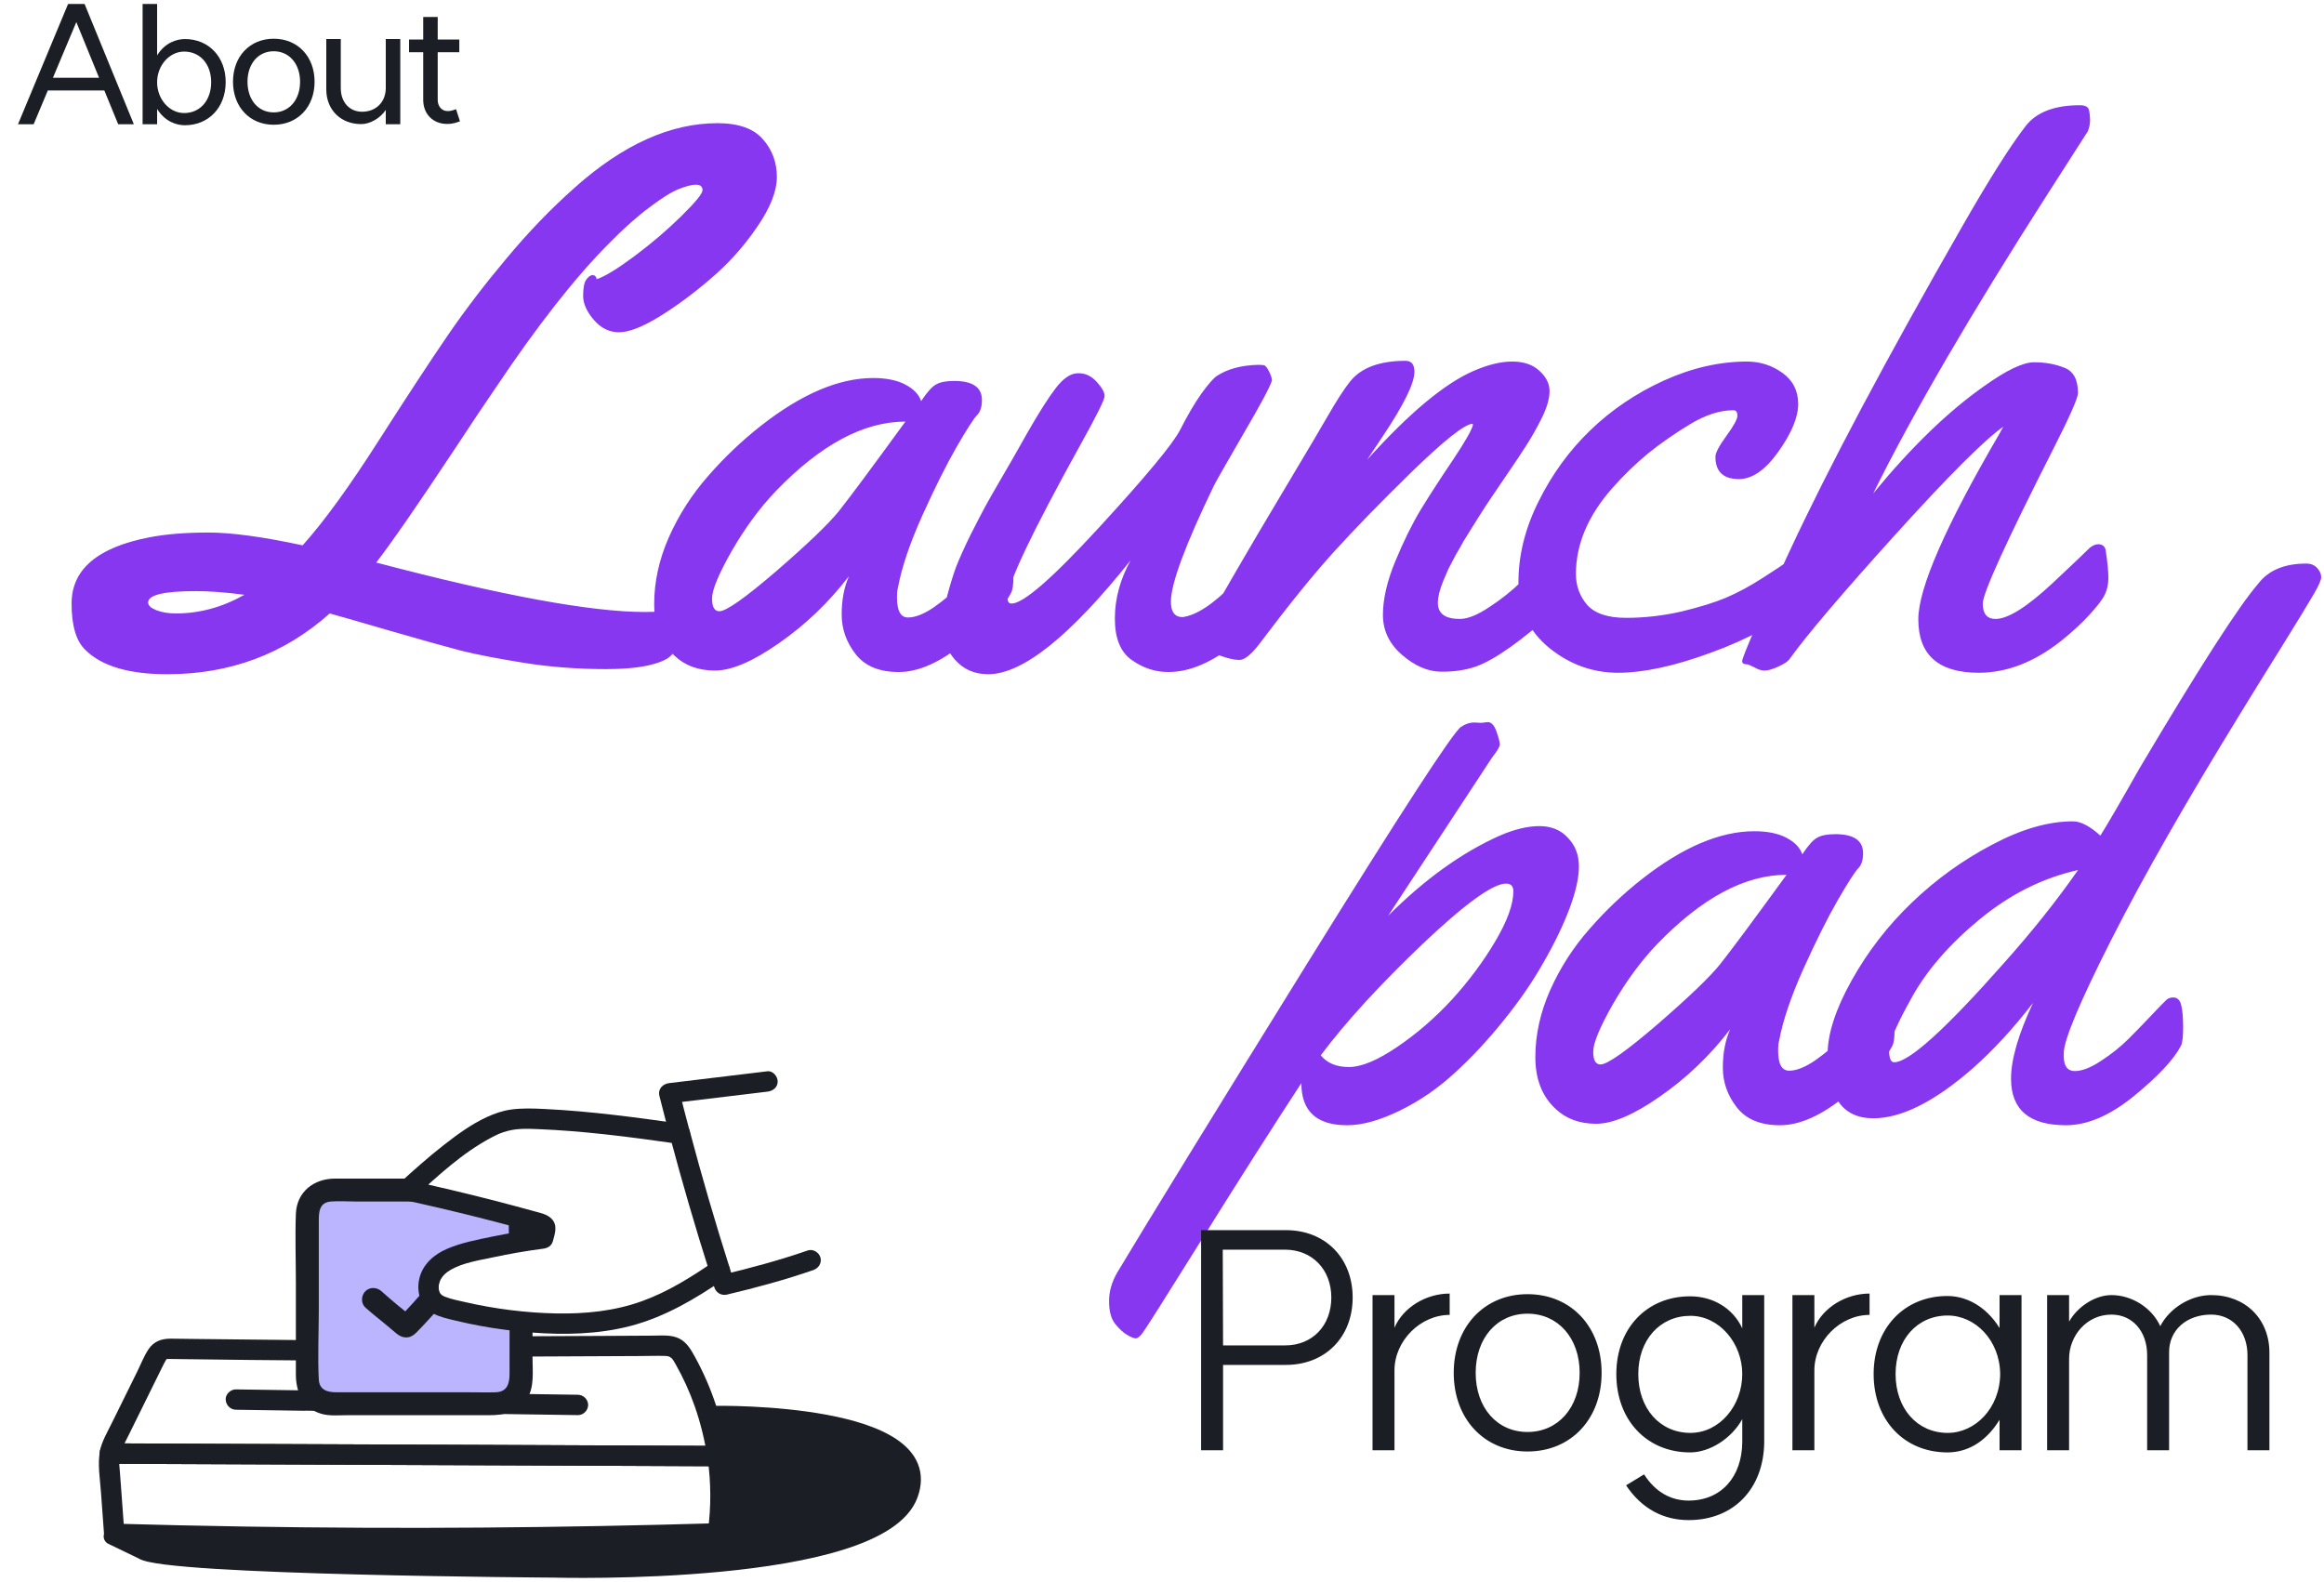 <svg width="282" height="192" viewBox="0 0 282 192" fill="none" xmlns="http://www.w3.org/2000/svg">
<g filter="url(#filter0_b_8557_13084)">
<path d="M40.011 74.446C34.502 79.363 27.925 81.822 20.283 81.822C15.662 81.822 12.359 80.844 10.374 78.889C9.248 77.823 8.686 75.942 8.686 73.246C8.686 69.099 11.84 66.418 18.15 65.204C20.135 64.819 22.519 64.626 25.304 64.626C28.088 64.626 31.895 65.144 36.723 66.181C39.3 63.308 42.366 59.087 45.921 53.518C49.505 47.919 52.334 43.609 54.408 40.587C56.481 37.566 58.836 34.485 61.473 31.345C64.109 28.176 66.864 25.317 69.737 22.77C75.573 17.556 81.349 14.949 87.066 14.949C89.614 14.949 91.451 15.601 92.576 16.904C93.702 18.178 94.265 19.704 94.265 21.481C94.265 23.229 93.45 25.273 91.821 27.613C90.221 29.953 88.355 32.026 86.222 33.834C84.119 35.641 82.031 37.181 79.957 38.455C77.913 39.699 76.299 40.321 75.114 40.321C73.929 40.321 72.907 39.817 72.048 38.81C71.189 37.803 70.759 36.84 70.759 35.922C70.759 34.974 70.878 34.322 71.115 33.967C71.381 33.582 71.648 33.389 71.915 33.389C72.181 33.389 72.344 33.552 72.403 33.878C73.351 33.582 74.862 32.663 76.936 31.123C79.039 29.553 80.949 27.924 82.668 26.235C84.386 24.547 85.245 23.495 85.245 23.081C85.245 22.636 84.978 22.414 84.445 22.414C83.941 22.414 83.245 22.592 82.356 22.947C81.468 23.303 80.283 24.043 78.802 25.169C77.321 26.265 75.721 27.687 74.003 29.435C69.856 33.582 65.235 39.462 60.14 47.075C58.955 48.793 57.281 51.296 55.119 54.584C50.705 61.249 47.55 65.811 45.654 68.269C60.851 72.269 71.707 74.268 78.224 74.268C81.246 74.268 83.364 73.883 84.578 73.113C85.022 72.846 85.319 72.713 85.467 72.713C85.615 72.713 85.689 72.831 85.689 73.068C85.689 73.305 85.556 73.661 85.289 74.135C85.022 74.609 84.356 75.616 83.29 77.156C82.253 78.697 81.483 79.615 80.979 79.911C79.528 80.77 77.054 81.2 73.559 81.2C70.093 81.2 66.775 80.948 63.605 80.444C60.465 79.941 57.933 79.452 56.007 78.978C54.082 78.474 51.223 77.675 47.432 76.579C43.67 75.483 41.196 74.772 40.011 74.446ZM23.793 71.735C19.912 71.735 17.972 72.195 17.972 73.113C17.972 73.468 18.298 73.779 18.95 74.046C19.631 74.312 20.431 74.446 21.349 74.446C24.223 74.446 26.992 73.69 29.658 72.18C27.377 71.883 25.422 71.735 23.793 71.735ZM115.772 46.23C118.024 46.23 119.149 47.001 119.149 48.541C119.149 49.37 118.957 49.978 118.572 50.363C118.187 50.748 117.357 52.036 116.083 54.228C114.839 56.391 113.447 59.175 111.907 62.582C110.396 65.959 109.418 68.847 108.974 71.247C108.885 71.543 108.841 71.957 108.841 72.491C108.841 74.12 109.285 74.935 110.174 74.935C111.062 74.935 112.114 74.52 113.328 73.69C114.543 72.831 115.624 71.928 116.572 70.98C117.52 70.002 118.438 69.01 119.327 68.003C120.245 66.996 120.793 66.418 120.971 66.27C121.149 66.122 121.415 66.048 121.771 66.048C122.334 66.048 122.674 66.477 122.793 67.336C122.911 68.195 122.971 69.084 122.971 70.002C122.971 70.921 122.882 71.558 122.704 71.913C121.845 73.602 119.949 75.631 117.016 78.001C114.113 80.37 111.462 81.555 109.063 81.555C106.693 81.555 104.945 80.829 103.82 79.378C102.694 77.926 102.131 76.327 102.131 74.579C102.131 72.802 102.427 71.247 103.02 69.914C100.561 73.113 97.732 75.823 94.533 78.045C91.363 80.267 88.772 81.377 86.757 81.377C84.743 81.377 83.099 80.77 81.825 79.556C80.196 78.045 79.381 75.957 79.381 73.29C79.381 70.595 79.974 67.899 81.159 65.204C82.373 62.478 83.958 60.005 85.913 57.783C87.868 55.532 90.016 53.488 92.356 51.651C97.273 47.8 101.805 45.875 105.952 45.875C107.552 45.875 108.855 46.142 109.863 46.675C110.87 47.208 111.507 47.874 111.773 48.674C112.484 47.608 113.077 46.941 113.551 46.675C114.054 46.379 114.795 46.23 115.772 46.23ZM109.863 51.163C104.797 51.163 99.554 53.977 94.133 59.605C92.208 61.619 90.43 64.034 88.801 66.848C87.201 69.662 86.402 71.587 86.402 72.624C86.402 73.661 86.698 74.179 87.29 74.179C88.12 74.179 90.43 72.55 94.222 69.291C98.014 66.003 100.532 63.589 101.776 62.049C103.138 60.331 105.834 56.702 109.863 51.163ZM154.742 66.048C155.305 66.048 155.646 66.477 155.764 67.336C155.883 68.195 155.942 69.084 155.942 70.002C155.942 70.921 155.853 71.558 155.675 71.913C154.816 73.572 152.935 75.601 150.032 78.001C147.129 80.37 144.374 81.555 141.768 81.555C140.168 81.555 138.687 81.066 137.324 80.089C135.962 79.141 135.28 77.467 135.28 75.068C135.28 72.668 135.917 70.314 137.191 68.003C129.845 77.216 124.083 81.822 119.906 81.822C118.248 81.822 116.9 81.229 115.863 80.044C114.856 78.859 114.352 77.645 114.352 76.401C114.352 75.127 114.53 73.824 114.885 72.491C115.241 71.128 115.611 69.914 115.996 68.847C116.411 67.781 117.003 66.463 117.774 64.893C118.573 63.323 119.166 62.182 119.551 61.471C119.936 60.76 120.543 59.694 121.373 58.272C122.232 56.821 123.343 54.88 124.705 52.451C126.097 50.022 127.238 48.23 128.127 47.075C129.045 45.89 129.934 45.297 130.793 45.297C131.652 45.268 132.407 45.608 133.059 46.319C133.71 47.03 134.036 47.608 134.036 48.052C134.036 48.497 133.044 50.496 131.059 54.051C125.194 64.656 122.261 70.832 122.261 72.58C122.261 73.024 122.424 73.246 122.75 73.246C124.172 73.246 127.712 70.165 133.37 64.004C139.028 57.842 142.301 53.903 143.19 52.185C144.078 50.437 144.937 48.971 145.767 47.786C146.626 46.601 147.263 45.875 147.677 45.608C148.951 44.779 150.595 44.335 152.61 44.275C152.935 44.275 153.187 44.29 153.365 44.32C153.543 44.349 153.75 44.601 153.987 45.075C154.224 45.549 154.342 45.919 154.342 46.186C154.076 47.016 152.891 49.222 150.788 52.807C148.714 56.391 147.559 58.42 147.322 58.894C143.826 66.122 142.079 70.832 142.079 73.024C142.079 74.268 142.553 74.89 143.501 74.89C145.219 74.653 147.292 73.276 149.721 70.758C150.61 69.84 151.484 68.906 152.343 67.959C153.232 67.011 153.78 66.463 153.987 66.314C154.194 66.137 154.446 66.048 154.742 66.048ZM174.473 73.157C174.473 74.461 175.361 75.112 177.139 75.112C178.087 75.112 179.271 74.638 180.693 73.69C182.145 72.743 183.448 71.706 184.603 70.58C187.684 67.529 189.432 66.003 189.847 66.003C190.617 66.003 191.002 67.114 191.002 69.336C191.002 71.558 190.306 73.083 188.914 73.913C184.678 77.734 181.404 80.059 179.094 80.889C177.79 81.333 176.354 81.54 174.784 81.511C173.214 81.481 171.658 80.8 170.118 79.467C168.578 78.134 167.808 76.519 167.808 74.624C167.808 72.698 168.311 70.521 169.318 68.092C170.325 65.663 171.347 63.589 172.384 61.871C173.451 60.123 174.754 58.109 176.294 55.828C177.835 53.518 178.649 52.081 178.738 51.518L178.649 51.429C177.672 51.518 175.243 53.444 171.362 57.206C167.511 60.968 164.327 64.241 161.809 67.025C159.291 69.81 156.284 73.528 152.789 78.178C151.811 79.452 151.012 80.089 150.39 80.089C149.768 80.089 148.938 79.896 147.901 79.511C146.835 79.097 146.183 78.8 145.946 78.623C145.709 78.445 145.591 78.178 145.591 77.823C145.591 77.467 145.694 77.038 145.902 76.534C146.109 76.001 146.317 75.572 146.524 75.246C146.702 74.89 147.013 74.357 147.457 73.646C147.901 72.935 148.775 71.439 150.079 69.158C151.412 66.848 153.441 63.411 156.166 58.85C158.891 54.288 160.52 51.533 161.054 50.585C162.179 48.63 163.098 47.208 163.809 46.319C165.142 44.631 167.393 43.787 170.562 43.787C171.273 43.787 171.629 44.231 171.629 45.12C171.629 46.512 170.34 49.133 167.763 52.984L165.897 55.784C171.022 50.096 175.346 46.497 178.872 44.986C180.59 44.246 182.13 43.876 183.493 43.876C184.885 43.876 185.981 44.246 186.781 44.986C187.61 45.727 188.025 46.556 188.025 47.475C188.025 48.363 187.714 49.444 187.092 50.718C186.47 51.962 185.833 53.088 185.181 54.095C184.559 55.073 183.73 56.317 182.693 57.828C181.656 59.338 181.093 60.168 181.004 60.316C180.915 60.434 180.679 60.79 180.293 61.382C179.938 61.945 179.671 62.36 179.494 62.627C179.316 62.893 179.02 63.367 178.605 64.048C178.19 64.7 177.85 65.248 177.583 65.692C177.346 66.137 177.035 66.685 176.65 67.336C176.294 67.988 175.998 68.551 175.761 69.025C175.554 69.499 175.332 70.017 175.095 70.58C174.68 71.617 174.473 72.476 174.473 73.157ZM213.887 70.136C215.427 69.158 216.42 68.492 216.864 68.136C217.308 67.751 217.827 67.307 218.419 66.803C219.012 66.3 219.5 66.048 219.886 66.048C220.478 66.048 220.774 66.729 220.774 68.092C220.774 69.425 220.108 70.876 218.775 72.446C217.471 73.987 215.842 75.305 213.887 76.401C211.932 77.467 209.844 78.4 207.622 79.2C203.208 80.829 199.446 81.644 196.336 81.644C193.255 81.644 190.47 80.637 187.982 78.623C185.494 76.579 184.25 73.927 184.25 70.669C184.25 67.381 185.064 64.108 186.694 60.849C188.323 57.561 190.411 54.688 192.959 52.229C195.536 49.741 198.513 47.726 201.89 46.186C205.296 44.646 208.659 43.876 211.976 43.876C213.576 43.876 215.013 44.335 216.286 45.253C217.56 46.171 218.197 47.43 218.197 49.03C218.197 50.629 217.397 52.555 215.798 54.806C214.228 57.028 212.628 58.139 210.999 58.139C209.103 58.139 208.155 57.235 208.155 55.428C208.155 54.954 208.599 54.11 209.488 52.895C210.377 51.681 210.821 50.866 210.821 50.452C210.821 50.007 210.658 49.785 210.332 49.785C208.703 49.785 206.955 50.348 205.089 51.474C203.223 52.599 201.52 53.784 199.979 55.028C198.469 56.273 197.032 57.665 195.669 59.205C192.707 62.552 191.226 66.033 191.226 69.647C191.226 71.099 191.685 72.357 192.603 73.424C193.551 74.461 195.121 74.979 197.313 74.979C199.535 74.979 201.757 74.727 203.978 74.224C206.2 73.69 208.022 73.128 209.444 72.535C210.895 71.913 212.376 71.113 213.887 70.136ZM255.523 66.892C255.73 68.255 255.834 69.336 255.834 70.136C255.834 70.906 255.686 71.587 255.39 72.18C255.123 72.743 254.501 73.557 253.524 74.624C252.576 75.66 251.435 76.712 250.102 77.778C246.844 80.356 243.511 81.644 240.105 81.644C235.217 81.644 232.773 79.482 232.773 75.157C232.773 71.395 236.046 63.9 242.593 52.673C242.83 52.259 242.993 51.962 243.082 51.785C240.801 53.384 236.431 57.754 229.974 64.893C223.546 72.002 219.265 77.038 217.132 80C216.955 80.267 216.51 80.563 215.799 80.889C215.088 81.215 214.526 81.377 214.111 81.377C213.726 81.377 213.311 81.244 212.867 80.978C212.393 80.741 212.097 80.622 211.978 80.622C211.593 80.622 211.4 80.489 211.4 80.222C211.4 79.985 211.934 78.637 213 76.179C214.037 73.69 215.414 70.61 217.132 66.936C221.842 56.806 228.848 43.624 238.15 27.391C241.408 21.703 243.955 17.674 245.792 15.305C247.095 13.616 249.288 12.772 252.368 12.772C253.02 12.772 253.39 12.964 253.479 13.35C253.568 13.735 253.612 14.149 253.612 14.594C253.612 15.038 253.524 15.482 253.346 15.927L248.591 23.347C239.171 38.04 232.077 50.215 227.308 59.872C231.929 54.243 236.417 49.904 240.771 46.852C243.467 44.927 245.481 43.964 246.814 43.964C248.177 43.964 249.406 44.187 250.502 44.631C251.598 45.046 252.146 46.068 252.146 47.697C252.146 48.289 251.183 50.481 249.258 54.273C243.482 65.648 240.593 71.972 240.593 73.246C240.593 74.49 241.112 75.112 242.149 75.112C243.659 75.112 245.985 73.646 249.125 70.713C251.494 68.492 252.99 67.07 253.612 66.448C253.968 66.181 254.294 66.048 254.59 66.048C255.153 66.048 255.464 66.329 255.523 66.892ZM179.725 87.723L180.524 87.634C180.969 87.634 181.324 88.019 181.591 88.789C181.857 89.559 181.991 90.078 181.991 90.344C181.991 90.611 181.695 91.114 181.102 91.855L168.439 111.139C172.882 106.696 177.399 103.452 181.991 101.408C183.768 100.638 185.368 100.253 186.79 100.253C188.241 100.253 189.396 100.727 190.255 101.675C191.144 102.593 191.588 103.748 191.588 105.141C191.588 106.533 191.203 108.251 190.433 110.295C189.663 112.339 188.611 114.516 187.278 116.827C185.975 119.137 184.375 121.463 182.48 123.803C180.613 126.143 178.643 128.261 176.57 130.157C174.526 132.053 172.289 133.593 169.86 134.778C167.431 135.963 165.299 136.555 163.462 136.555C159.759 136.555 157.908 134.852 157.908 131.445C154.442 136.748 150.443 143.028 145.911 150.285C141.378 157.543 138.949 161.379 138.624 161.793C138.298 162.208 138.031 162.416 137.824 162.416C137.587 162.416 137.246 162.282 136.802 162.016C136.328 161.749 135.839 161.305 135.336 160.683C134.832 160.061 134.58 159.157 134.58 157.972C134.551 156.787 134.891 155.588 135.602 154.373C139.601 147.708 147.303 135.178 158.708 116.782C170.142 98.357 176.333 88.834 177.281 88.211C177.814 87.856 178.347 87.678 178.88 87.678L179.725 87.723ZM183.635 108.162C183.635 107.54 183.339 107.229 182.746 107.229C181.147 107.229 177.755 109.688 172.571 114.605C167.417 119.522 163.314 124.01 160.263 128.068C161.033 129.016 162.173 129.49 163.684 129.49C165.195 129.49 167.15 128.676 169.549 127.046C171.949 125.417 174.17 123.492 176.214 121.27C178.258 119.019 180.006 116.664 181.458 114.205C182.909 111.746 183.635 109.732 183.635 108.162ZM222.694 101.23C224.945 101.23 226.071 102.001 226.071 103.541C226.071 104.37 225.878 104.978 225.493 105.363C225.108 105.748 224.279 107.036 223.005 109.229C221.761 111.391 220.368 114.175 218.828 117.582C217.317 120.959 216.34 123.847 215.895 126.247C215.807 126.543 215.762 126.958 215.762 127.491C215.762 129.12 216.206 129.935 217.095 129.935C217.984 129.935 219.035 129.52 220.25 128.69C221.464 127.831 222.546 126.928 223.494 125.98C224.441 125.002 225.36 124.01 226.248 123.003C227.167 121.996 227.715 121.418 227.892 121.27C228.07 121.122 228.337 121.048 228.692 121.048C229.255 121.048 229.596 121.477 229.714 122.336C229.833 123.195 229.892 124.084 229.892 125.002C229.892 125.921 229.803 126.558 229.625 126.913C228.766 128.602 226.87 130.631 223.938 133C221.035 135.37 218.384 136.555 215.984 136.555C213.614 136.555 211.867 135.829 210.741 134.378C209.615 132.926 209.053 131.327 209.053 129.579C209.053 127.802 209.349 126.247 209.941 124.914C207.483 128.113 204.654 130.823 201.454 133.045C198.285 135.267 195.693 136.377 193.679 136.377C191.664 136.377 190.02 135.77 188.746 134.556C187.117 133.045 186.303 130.957 186.303 128.291C186.303 125.595 186.895 122.899 188.08 120.204C189.294 117.478 190.879 115.005 192.834 112.783C194.789 110.532 196.937 108.488 199.277 106.651C204.195 102.8 208.727 100.875 212.874 100.875C214.474 100.875 215.777 101.142 216.784 101.675C217.791 102.208 218.428 102.875 218.695 103.674C219.406 102.608 219.998 101.941 220.472 101.675C220.976 101.379 221.716 101.23 222.694 101.23ZM216.784 106.163C211.719 106.163 206.475 108.977 201.055 114.605C199.129 116.619 197.352 119.034 195.723 121.848C194.123 124.662 193.323 126.587 193.323 127.624C193.323 128.661 193.619 129.179 194.212 129.179C195.041 129.179 197.352 127.55 201.143 124.292C204.935 121.003 207.453 118.589 208.697 117.049C210.06 115.331 212.755 111.702 216.784 106.163ZM279.837 68.394C280.4 68.394 280.844 68.572 281.17 68.927C281.496 69.283 281.659 69.653 281.659 70.038C281.659 70.394 281.363 71.075 280.77 72.082C280.207 73.06 278.889 75.222 276.816 78.569C274.742 81.887 273.128 84.494 271.972 86.39C265.248 97.32 259.975 106.562 256.154 114.116C252.333 121.67 250.422 126.232 250.422 127.802V128.157C250.422 129.372 250.866 129.979 251.755 129.979C252.644 129.979 253.71 129.564 254.954 128.735C256.228 127.905 257.339 127.017 258.287 126.069C259.235 125.121 260.183 124.143 261.131 123.136C262.108 122.099 262.701 121.492 262.908 121.314C263.115 121.137 263.382 121.048 263.708 121.048C264.211 121.048 264.537 121.374 264.685 122.025C264.833 122.647 264.907 123.536 264.907 124.691C264.907 125.817 264.819 126.558 264.641 126.913C263.782 128.572 261.886 130.601 258.953 133C256.05 135.37 253.295 136.555 250.689 136.555C246.245 136.555 244.024 134.674 244.024 130.912C244.024 128.572 244.912 125.506 246.69 121.714C244.29 124.825 241.846 127.476 239.358 129.668C234.737 133.697 230.723 135.711 227.317 135.711C225.421 135.711 224.014 135.044 223.095 133.711C222.207 132.378 221.762 130.468 221.762 127.979C221.762 125.462 222.74 122.455 224.695 118.959C226.65 115.464 229.079 112.324 231.982 109.54C234.915 106.725 238.158 104.385 241.713 102.519C245.268 100.623 248.541 99.675 251.533 99.675C252.481 99.675 253.592 100.253 254.865 101.408C255.724 100.046 257.309 97.32 259.62 93.232C266.877 80.998 271.676 73.534 274.016 70.838C275.26 69.209 277.201 68.394 279.837 68.394ZM252.155 105.585C247.889 106.533 243.92 108.518 240.247 111.539C236.574 114.561 233.819 117.73 231.982 121.048C230.146 124.336 229.227 126.469 229.227 127.446C229.227 128.424 229.435 128.913 229.849 128.913C231.627 128.913 236.026 124.943 243.046 117.004C246.542 113.094 249.578 109.288 252.155 105.585Z" fill="#8837F1"/>
</g>
<path d="M87.041 171.607C87.041 171.607 114.107 171.183 110.397 181.376C106.686 191.569 67.255 190.453 67.255 190.453C67.255 190.453 19.855 190.171 17.248 188.219L13.578 186.449L87.463 186.976L87.041 171.607Z" fill="#1B1E24"/>
<path d="M87.041 171.607L87.026 170.607L86.014 170.623L86.042 171.634L87.041 171.607ZM67.255 190.453L67.284 189.453L67.273 189.453L67.261 189.453L67.255 190.453ZM17.248 188.219L17.847 187.419L17.77 187.36L17.682 187.318L17.248 188.219ZM13.578 186.449L13.585 185.449C13.117 185.446 12.71 185.767 12.604 186.223C12.498 186.678 12.722 187.147 13.143 187.35L13.578 186.449ZM87.463 186.976L87.456 187.976L88.491 187.984L88.462 186.949L87.463 186.976ZM87.041 171.607C87.057 172.607 87.057 172.607 87.057 172.607C87.057 172.607 87.057 172.607 87.057 172.607C87.058 172.607 87.059 172.607 87.06 172.607C87.063 172.607 87.067 172.606 87.073 172.606C87.085 172.606 87.104 172.606 87.128 172.606C87.177 172.605 87.251 172.605 87.347 172.604C87.54 172.604 87.824 172.604 88.186 172.608C88.908 172.617 89.939 172.64 91.164 172.699C93.62 172.817 96.838 173.079 99.928 173.652C103.049 174.231 105.909 175.103 107.744 176.372C108.649 176.998 109.24 177.676 109.53 178.401C109.81 179.104 109.849 179.955 109.457 181.034L111.336 181.718C111.871 180.248 111.876 178.883 111.387 177.659C110.906 176.455 109.992 175.495 108.881 174.727C106.684 173.208 103.474 172.275 100.292 171.686C97.08 171.09 93.763 170.822 91.26 170.701C90.006 170.64 88.951 170.617 88.208 170.609C87.837 170.604 87.543 170.604 87.341 170.604C87.24 170.605 87.162 170.605 87.109 170.606C87.082 170.606 87.062 170.606 87.048 170.607C87.041 170.607 87.036 170.607 87.032 170.607C87.03 170.607 87.029 170.607 87.028 170.607C87.027 170.607 87.026 170.607 87.026 170.607C87.026 170.607 87.026 170.607 87.041 171.607ZM109.457 181.034C109.093 182.034 108.258 182.98 106.927 183.858C105.6 184.733 103.851 185.492 101.79 186.141C97.67 187.438 92.474 188.246 87.339 188.741C82.214 189.235 77.198 189.414 73.46 189.468C71.592 189.495 70.045 189.491 68.967 189.481C68.428 189.475 68.005 189.468 67.719 189.463C67.576 189.46 67.466 189.457 67.393 189.456C67.356 189.455 67.329 189.454 67.31 189.454C67.301 189.453 67.294 189.453 67.29 189.453C67.288 189.453 67.286 189.453 67.285 189.453C67.284 189.453 67.284 189.453 67.284 189.453C67.284 189.453 67.284 189.453 67.255 190.453C67.227 191.452 67.227 191.452 67.228 191.452C67.228 191.452 67.229 191.452 67.23 191.452C67.231 191.452 67.233 191.452 67.235 191.452C67.24 191.452 67.248 191.453 67.258 191.453C67.278 191.453 67.306 191.454 67.345 191.455C67.421 191.457 67.533 191.46 67.68 191.462C67.972 191.468 68.401 191.475 68.947 191.481C70.04 191.491 71.603 191.495 73.489 191.468C77.26 191.413 82.334 191.233 87.531 190.732C92.717 190.232 98.074 189.408 102.391 188.048C104.549 187.369 106.489 186.542 108.028 185.527C109.564 184.515 110.773 183.266 111.336 181.718L109.457 181.034ZM67.255 190.453C67.261 189.453 67.261 189.453 67.261 189.453C67.26 189.453 67.26 189.453 67.259 189.453C67.258 189.453 67.256 189.453 67.253 189.452C67.247 189.452 67.239 189.452 67.227 189.452C67.205 189.452 67.171 189.452 67.126 189.452C67.037 189.451 66.903 189.45 66.73 189.449C66.382 189.446 65.873 189.442 65.222 189.437C63.922 189.425 62.062 189.407 59.821 189.378C55.339 189.321 49.337 189.225 43.255 189.068C37.17 188.911 31.016 188.693 26.224 188.394C23.826 188.244 21.785 188.074 20.27 187.883C19.511 187.788 18.903 187.689 18.457 187.59C18.233 187.54 18.066 187.493 17.949 187.453C17.817 187.407 17.806 187.388 17.847 187.419L16.648 189.02C16.853 189.173 17.092 189.272 17.292 189.342C17.507 189.417 17.755 189.482 18.021 189.542C18.556 189.661 19.234 189.769 20.02 189.868C21.597 190.066 23.686 190.239 26.099 190.39C30.928 190.692 37.112 190.91 43.203 191.068C49.297 191.225 55.309 191.321 59.796 191.378C62.039 191.406 63.903 191.425 65.205 191.437C65.856 191.442 66.367 191.446 66.715 191.449C66.889 191.45 67.023 191.451 67.113 191.452C67.158 191.452 67.192 191.452 67.215 191.452C67.226 191.452 67.235 191.452 67.241 191.452C67.244 191.452 67.246 191.452 67.247 191.452C67.248 191.452 67.249 191.453 67.249 191.453C67.249 191.453 67.249 191.453 67.255 190.453ZM17.682 187.318L14.012 185.548L13.143 187.35L16.813 189.12L17.682 187.318ZM13.571 187.449L87.456 187.976L87.47 185.976L13.585 185.449L13.571 187.449ZM88.462 186.949L88.041 171.579L86.042 171.634L86.463 187.004L88.462 186.949Z" fill="#1B1E24"/>
<path d="M87.062 176.709C63.004 176.593 37.421 176.511 13.322 176.4C13.454 175.733 13.761 175.111 14.068 174.493C15.643 171.301 17.218 168.105 18.794 164.913C19.001 164.493 19.233 164.044 19.656 163.834C19.959 163.686 20.315 163.686 20.655 163.69C26.119 163.76 31.579 163.826 37.039 163.892C36.306 165.955 35.617 167.99 34.979 169.967C44.257 170.103 53.535 170.239 62.814 170.374C63.469 168.052 64.124 165.725 64.779 163.402C69.986 163.373 75.189 163.348 80.4 163.319C80.889 163.315 81.399 163.319 81.838 163.534C82.377 163.797 82.713 164.337 83.008 164.851C85.089 168.505 86.461 172.553 87.062 176.709Z" fill="white"/>
<path d="M87.095 186.086C85.238 186.14 83.385 186.194 81.528 186.239C59.974 186.791 38.403 186.787 16.845 186.218C15.846 186.194 14.851 186.169 13.852 186.14C13.666 183.562 13.475 180.984 13.284 178.401C13.239 177.763 13.193 177.116 13.305 176.486C13.309 176.457 13.317 176.428 13.322 176.4C37.421 176.511 63.004 176.593 87.062 176.709C87.51 179.814 87.526 182.977 87.095 186.086Z" fill="white"/>
<path d="M87.096 184.851C77.56 185.127 68.025 185.312 58.49 185.382C48.95 185.452 39.407 185.411 29.867 185.259C24.528 185.172 19.192 185.057 13.857 184.905L15.1 186.14C14.984 184.513 14.864 182.882 14.744 181.256C14.686 180.44 14.623 179.625 14.561 178.809C14.512 178.138 14.396 177.396 14.524 176.729L13.326 177.635C22.911 177.681 32.496 177.718 42.085 177.755C51.674 177.792 61.379 177.829 71.027 177.87C76.375 177.891 81.723 177.915 87.071 177.94L85.873 177.034C86.279 179.905 86.296 182.878 85.906 185.753C85.814 186.412 86.063 187.079 86.776 187.273C87.357 187.429 88.215 187.075 88.306 186.408C88.762 183.055 88.746 179.723 88.273 176.371C88.198 175.844 87.568 175.465 87.075 175.465C77.498 175.42 67.921 175.378 58.349 175.341C48.698 175.304 39.05 175.267 29.399 175.226C24.043 175.205 18.691 175.181 13.334 175.156C12.824 175.156 12.236 175.539 12.136 176.062C11.825 177.685 12.128 179.41 12.248 181.041C12.368 182.672 12.497 184.435 12.621 186.132C12.671 186.811 13.152 187.347 13.865 187.367C23.367 187.639 32.873 187.8 42.379 187.853C51.886 187.907 61.462 187.853 71.002 187.689C76.371 187.598 81.739 187.466 87.108 187.31C88.704 187.265 88.712 184.793 87.108 184.839L87.096 184.851Z" fill="#1B1E24"/>
<path d="M87.064 175.473C77.487 175.428 67.91 175.386 58.338 175.349C48.686 175.312 39.039 175.275 29.388 175.234C24.031 175.213 18.679 175.189 13.323 175.164L14.521 176.729C14.724 175.827 15.188 175.02 15.595 174.196C16.051 173.274 16.503 172.355 16.959 171.433C17.854 169.621 18.746 167.808 19.641 165.996C19.807 165.658 19.985 165.292 20.172 164.987C20.197 164.946 20.387 164.831 20.213 164.921C20.039 165.012 20.238 164.921 20.308 164.921C20.524 164.921 20.744 164.921 20.963 164.925C21.988 164.938 23.012 164.95 24.035 164.962C26.05 164.987 28.065 165.012 30.076 165.037C32.398 165.065 36.884 165.094 39.205 165.119L38.007 163.554C37.29 165.568 36.606 167.594 35.947 169.629C35.694 170.407 36.37 171.181 37.145 171.194C44.363 171.301 49.408 171.404 56.625 171.511C58.686 171.54 59.305 171.573 61.365 171.602C61.912 171.61 62.418 171.21 62.563 170.695C63.218 168.373 63.873 166.046 64.528 163.723L63.33 164.629C67.613 164.604 73.341 164.584 77.62 164.563C78.652 164.559 79.692 164.522 80.725 164.551C81.442 164.571 81.612 164.909 81.977 165.551C82.901 167.182 83.677 168.887 84.298 170.654C85.024 172.726 85.542 174.863 85.861 177.034C85.961 177.693 86.802 178.059 87.391 177.899C88.104 177.705 88.357 177.042 88.262 176.379C87.66 172.302 86.338 168.331 84.352 164.711C83.884 163.855 83.37 162.932 82.466 162.462C81.492 161.956 80.327 162.079 79.269 162.088C77.01 162.1 74.746 162.112 72.487 162.125C69.917 162.137 65.905 162.149 63.334 162.166C62.787 162.166 62.281 162.549 62.136 163.072C61.481 165.395 60.826 167.722 60.171 170.045L61.369 169.139C54.151 169.032 48.384 168.929 41.166 168.822C39.105 168.793 39.209 168.76 37.149 168.731L38.347 170.296C39.006 168.261 38.245 166.235 38.239 164.221C38.513 163.447 39.968 162.664 39.209 162.656C34.873 162.603 28.372 162.553 24.035 162.495C22.941 162.483 21.851 162.467 20.756 162.454C19.662 162.442 18.679 162.751 18.024 163.735C17.46 164.584 17.079 165.588 16.627 166.499C16.142 167.483 15.657 168.463 15.172 169.448C14.625 170.551 14.082 171.659 13.534 172.763C12.987 173.867 12.378 174.905 12.117 176.07C11.942 176.849 12.477 177.631 13.315 177.635C22.9 177.68 32.485 177.718 42.074 177.755C51.663 177.792 61.368 177.829 71.015 177.87C76.363 177.891 81.711 177.915 87.059 177.94C88.66 177.948 88.664 175.477 87.059 175.469L87.064 175.473Z" fill="#1B1E24"/>
<path d="M70.123 169.262L61.678 169.139C61.006 169.131 60.434 169.715 60.434 170.374C60.434 171.033 61.002 171.601 61.678 171.61L70.123 171.733C70.794 171.741 71.367 171.157 71.367 170.498C71.367 169.839 70.799 169.271 70.123 169.262Z" fill="#1B1E24"/>
<path d="M36.741 168.731C34.038 168.69 31.33 168.653 28.627 168.611C27.977 168.603 27.355 169.188 27.384 169.847C27.413 170.506 27.931 171.07 28.627 171.082C31.33 171.123 34.038 171.16 36.741 171.202C37.392 171.21 38.013 170.625 37.984 169.966C37.955 169.307 37.437 168.743 36.741 168.731Z" fill="#1B1E24"/>
<path d="M63.221 157.385V167.467C63.221 168.23 62.919 168.961 62.379 169.501C61.839 170.041 61.108 170.343 60.345 170.343H40.176C39.413 170.343 38.682 170.041 38.142 169.501C37.602 168.961 37.3 168.23 37.3 167.467V147.303C37.3 146.541 37.602 145.81 38.142 145.269C38.682 144.729 39.413 144.427 40.176 144.427H60.131C61.767 144.427 63.102 145.746 63.117 147.383L63.221 157.393V157.385Z" fill="#BBB5FF"/>
<path d="M61.831 157.385V166.705C61.831 167.889 61.561 168.921 60.139 168.961C59.043 168.993 57.946 168.961 56.85 168.961H40.867C39.795 168.961 38.754 168.739 38.683 167.404C38.54 164.607 38.683 161.763 38.683 158.959V148.289C38.683 147.168 38.683 145.913 40.176 145.81C41.145 145.738 42.138 145.81 43.107 145.81H59.551C60.353 145.81 61.148 145.873 61.553 146.7C61.767 147.137 61.72 147.629 61.728 148.106L61.751 150.553L61.807 156.249L61.823 157.393C61.839 159.181 64.619 159.189 64.603 157.393C64.571 154.152 64.571 150.902 64.5 147.661C64.444 145.063 62.657 143.109 60.02 143.037C58.669 142.989 57.303 143.029 55.937 143.029H40.653C38.103 143.029 36.006 144.618 35.902 147.303C35.799 149.989 35.902 152.92 35.902 155.709V166.816C35.902 168.921 36.768 170.915 38.969 171.567C39.97 171.869 41.161 171.742 42.202 171.742H59.36C61.156 171.742 62.887 171.44 63.944 169.771C64.865 168.325 64.619 166.435 64.619 164.798V157.385C64.619 155.598 61.839 155.59 61.839 157.385H61.831Z" fill="#1B1E24"/>
<path d="M44.33 158.673C45.164 159.42 46.046 160.111 46.904 160.818C47.293 161.136 47.675 161.462 48.056 161.788C48.834 162.463 49.716 162.511 50.471 161.764C51.607 160.636 52.655 159.412 53.744 158.236C54.832 157.061 55.976 155.837 57.088 154.629C58.303 153.319 56.341 151.348 55.126 152.667C53.99 153.891 52.846 155.122 51.71 156.346C50.574 157.569 49.557 158.84 48.366 159.937L48.977 159.579L48.89 159.611H49.629L49.549 159.587L50.161 159.945C48.85 158.904 47.54 157.823 46.292 156.703C45.736 156.203 44.878 156.155 44.33 156.703C43.822 157.212 43.766 158.165 44.33 158.665V158.673Z" fill="#1B1E24"/>
<path d="M86.112 154.458C86.303 155.051 86.494 155.648 86.684 156.242C86.896 156.892 87.538 157.263 88.214 157.106C91.759 156.266 95.245 155.323 98.686 154.133C99.321 153.915 99.739 153.289 99.557 152.613C99.387 151.999 98.666 151.53 98.027 151.748C94.586 152.938 91.1 153.882 87.555 154.722L89.085 155.587C88.894 154.994 88.703 154.396 88.513 153.803C88.31 153.169 87.65 152.757 86.983 152.938C86.353 153.111 85.909 153.82 86.112 154.458Z" fill="#1B1E24"/>
<path d="M83.691 137.28C83.252 135.637 82.829 133.993 82.414 132.346L81.216 133.911C85.183 133.433 89.155 132.955 93.123 132.478C93.79 132.399 94.366 131.967 94.366 131.242C94.366 130.637 93.794 129.924 93.123 130.007C89.155 130.484 85.183 130.962 81.216 131.44C80.412 131.535 79.802 132.152 80.018 133.005C80.433 134.652 80.855 136.296 81.295 137.939C81.705 139.475 84.106 138.824 83.695 137.28H83.691Z" fill="#1B1E24"/>
<path d="M87.31 154.133C84.064 156.369 80.685 158.412 76.917 159.532C73.484 160.549 69.852 160.747 66.275 160.595C65.197 160.549 64.123 160.471 63.053 160.36C60.135 160.068 57.245 159.54 54.418 158.791C53.846 158.638 53.257 158.465 52.797 158.095C51.594 157.115 51.831 155.097 52.88 153.956C53.928 152.819 55.508 152.345 57.017 151.971C59.936 151.242 62.896 150.69 65.881 150.311C65.951 150.055 66.026 149.8 66.096 149.545C66.154 149.335 66.212 149.112 66.129 148.91C66.017 148.635 65.69 148.519 65.4 148.441C60.097 146.954 54.749 145.624 49.364 144.454C52.54 141.567 57.614 136.991 61.345 136.044C62.614 135.723 63.936 135.743 65.242 135.797C71.026 136.024 76.767 136.798 82.493 137.609C83.965 143.153 85.573 148.663 87.31 154.133Z" fill="white"/>
<path d="M86.685 153.062C83.936 154.952 81.059 156.769 77.895 157.905C74.542 159.116 70.997 159.462 67.448 159.392C63.899 159.322 60.085 158.857 56.491 158.029C55.683 157.844 54.824 157.687 54.049 157.386C53.792 157.288 53.585 157.168 53.444 156.991C53.369 156.9 53.324 156.806 53.257 156.526C53.224 156.386 53.245 156.505 53.249 156.538C53.237 156.456 53.237 156.365 53.237 156.279C53.237 156.147 53.237 156.011 53.257 155.883C53.237 156.027 53.315 155.681 53.336 155.62C53.382 155.459 53.44 155.331 53.465 155.29C53.726 154.796 54.124 154.425 54.696 154.096C56.205 153.231 58.116 152.951 59.795 152.592C61.81 152.16 63.841 151.806 65.885 151.542C66.441 151.472 66.926 151.209 67.083 150.636C67.336 149.73 67.693 148.713 66.951 147.926C66.408 147.35 65.587 147.205 64.849 147C63.178 146.538 61.503 146.089 59.824 145.657C56.466 144.796 53.087 143.997 49.7 143.256L50.248 145.319C53.129 142.7 56.076 139.944 59.542 138.095C60.326 137.675 60.807 137.449 61.681 137.226C62.876 136.921 64.127 136.979 65.35 137.029C68.037 137.14 70.715 137.362 73.389 137.655C76.324 137.976 79.247 138.379 82.17 138.791L81.299 137.926C82.775 143.47 84.379 148.981 86.117 154.45C86.597 155.961 88.998 155.315 88.517 153.791C86.78 148.322 85.171 142.811 83.7 137.267C83.6 136.893 83.239 136.464 82.829 136.403C77.265 135.616 71.685 134.85 66.064 134.582C64.7 134.516 63.34 134.463 61.98 134.656C60.96 134.8 60.019 135.13 59.086 135.558C57.158 136.444 55.425 137.725 53.763 139.026C51.935 140.455 50.206 142.004 48.49 143.565C47.818 144.174 48.141 145.434 49.037 145.628C52.026 146.279 55.007 146.979 57.975 147.724C59.426 148.091 60.873 148.466 62.32 148.857C63.041 149.051 63.763 149.248 64.484 149.45C64.679 149.504 64.878 149.553 65.073 149.615C65.093 149.623 65.276 149.644 65.263 149.685L64.944 149.042C64.915 149.162 64.882 149.277 64.849 149.392C64.795 149.586 64.741 149.775 64.687 149.965L65.885 149.059C63.816 149.322 61.76 149.652 59.721 150.072C57.876 150.451 55.965 150.813 54.227 151.563C52.677 152.23 51.325 153.404 50.903 155.08C50.48 156.756 51.002 158.564 52.577 159.405C53.427 159.862 54.418 160.055 55.351 160.282C56.284 160.508 57.299 160.722 58.278 160.904C60.322 161.278 62.39 161.546 64.463 161.707C68.472 162.016 72.593 161.933 76.498 160.916C80.673 159.829 84.421 157.601 87.941 155.183C88.492 154.804 88.745 154.1 88.388 153.494C88.069 152.951 87.24 152.671 86.689 153.05L86.685 153.062Z" fill="#1B1E24"/>
<path d="M155.958 163.272C159.251 163.272 161.545 160.867 161.545 157.463C161.545 154.059 159.214 151.654 155.921 151.654H148.373L148.41 163.272H155.958ZM145.746 176V149.286H156.032C160.805 149.286 164.135 152.653 164.135 157.463C164.135 162.273 160.805 165.64 156.032 165.64H148.41V176H145.746ZM169.21 161.126C170.246 158.684 173.021 156.982 175.907 156.982V159.572C172.355 159.572 169.21 162.717 169.21 166.306V176H166.546V157.167H169.21V161.126ZM185.353 173.78C189.053 173.78 191.68 170.82 191.68 166.602C191.68 162.384 189.053 159.424 185.353 159.424C181.653 159.424 179.063 162.384 179.063 166.602C179.063 170.82 181.653 173.78 185.353 173.78ZM176.399 166.602C176.399 161.015 180.099 157.056 185.353 157.056C190.644 157.056 194.344 161.015 194.344 166.602C194.344 172.189 190.644 176.148 185.353 176.148C180.099 176.148 176.399 172.189 176.399 166.602ZM205.12 173.891C208.635 173.891 211.41 170.598 211.41 166.75C211.41 162.976 208.598 159.683 205.12 159.683C201.42 159.683 198.793 162.606 198.793 166.75C198.793 170.931 201.42 173.891 205.12 173.891ZM196.129 166.75C196.129 161.2 199.829 157.315 205.083 157.315C207.895 157.315 210.3 158.795 211.41 161.2V157.167H214.074V175.075C214 180.588 210.448 184.473 204.898 184.473C201.901 184.473 199.237 183.141 197.313 180.255L199.496 178.923C200.865 181.069 202.752 182.105 204.898 182.105C208.894 182.105 211.373 179.182 211.41 175.038V172.226C210.115 174.557 207.488 176.259 205.083 176.259C199.829 176.259 196.129 172.337 196.129 166.75ZM220.161 161.126C221.197 158.684 223.972 156.982 226.858 156.982V159.572C223.306 159.572 220.161 162.717 220.161 166.306V176H217.497V157.167H220.161V161.126ZM236.342 173.891C239.672 173.891 242.669 170.894 242.706 166.75C242.669 162.643 239.672 159.646 236.342 159.646C232.642 159.646 230.015 162.569 230.015 166.75C230.015 170.931 232.642 173.891 236.342 173.891ZM227.351 166.75C227.351 161.2 231.051 157.278 236.305 157.278C238.488 157.278 240.93 158.425 242.632 161.163V157.167H245.296V176H242.632V172.3C240.856 175.186 238.525 176.259 236.305 176.259C231.051 176.259 227.351 172.337 227.351 166.75ZM272.713 164.456C272.713 161.57 270.9 159.535 268.31 159.535C265.313 159.535 263.204 161.422 263.204 164.086V176H260.54V164.456C260.54 161.57 258.764 159.535 256.211 159.535C253.177 159.535 251.068 162.125 251.068 164.9V176H248.404V157.167H251.068V160.386C252.141 158.499 254.287 157.167 256.211 157.167C258.69 157.167 261.132 158.721 262.131 160.941C263.278 158.721 265.831 157.167 268.31 157.167C272.454 157.167 275.377 160.053 275.377 164.16V176H272.713V164.456Z" fill="#1B1E24"/>
<path d="M10.262 0.48L16.242 15.08H14.342L12.662 10.98H5.802L4.082 15.08H2.182L8.262 0.48H10.262ZM6.422 9.44H12.022L9.262 2.68L6.422 9.44ZM22.424 15.2C21.464 15.2 20.024 14.78 19.064 13.22V15.08H17.304V0.48H19.064V6.72C20.024 5.16 21.464 4.74 22.444 4.74C25.324 4.74 27.384 6.9 27.384 9.96C27.384 13.04 25.324 15.2 22.424 15.2ZM19.064 9.98C19.064 12.04 20.564 13.72 22.344 13.72C24.284 13.72 25.624 12.18 25.624 9.98C25.624 7.78 24.284 6.26 22.344 6.26C20.564 6.26 19.064 7.94 19.064 9.98ZM33.212 13.64C35.092 13.64 36.412 12.12 36.412 9.92C36.412 7.74 35.092 6.22 33.212 6.22C31.332 6.22 30.032 7.74 30.032 9.92C30.032 12.12 31.332 13.64 33.212 13.64ZM28.272 9.92C28.272 6.86 30.312 4.7 33.212 4.7C36.132 4.7 38.172 6.86 38.172 9.92C38.172 12.98 36.132 15.14 33.212 15.14C30.312 15.14 28.272 12.98 28.272 9.92ZM41.351 10.7C41.351 12.4 42.411 13.56 43.931 13.56C45.631 13.56 46.811 12.38 46.811 10.68V4.74H48.571V15.08H46.811V13.34C46.151 14.34 44.911 15.06 43.831 15.06C41.351 15.06 39.591 13.34 39.591 10.84V4.74H41.351V10.7ZM55.813 14.72C55.413 14.86 55.013 15.04 54.233 15.04C52.553 15.04 51.353 13.84 51.353 12.12V6.34H49.633V4.8H51.353V2.06H53.113V4.8H55.733V6.34H53.113V12.12C53.113 12.92 53.613 13.48 54.313 13.48C54.773 13.5 55.293 13.26 55.333 13.24L55.813 14.72Z" fill="#1B1E24"/>
<defs>
<filter id="filter0_b_8557_13084" x="-1.314" y="2.772" width="292.973" height="169.644" filterUnits="userSpaceOnUse" color-interpolation-filters="sRGB">
<feFlood flood-opacity="0" result="BackgroundImageFix"/>
<feGaussianBlur in="BackgroundImageFix" stdDeviation="5"/>
<feComposite in2="SourceAlpha" operator="in" result="effect1_backgroundBlur_8557_13084"/>
<feBlend mode="normal" in="SourceGraphic" in2="effect1_backgroundBlur_8557_13084" result="shape"/>
</filter>
</defs>
</svg>
